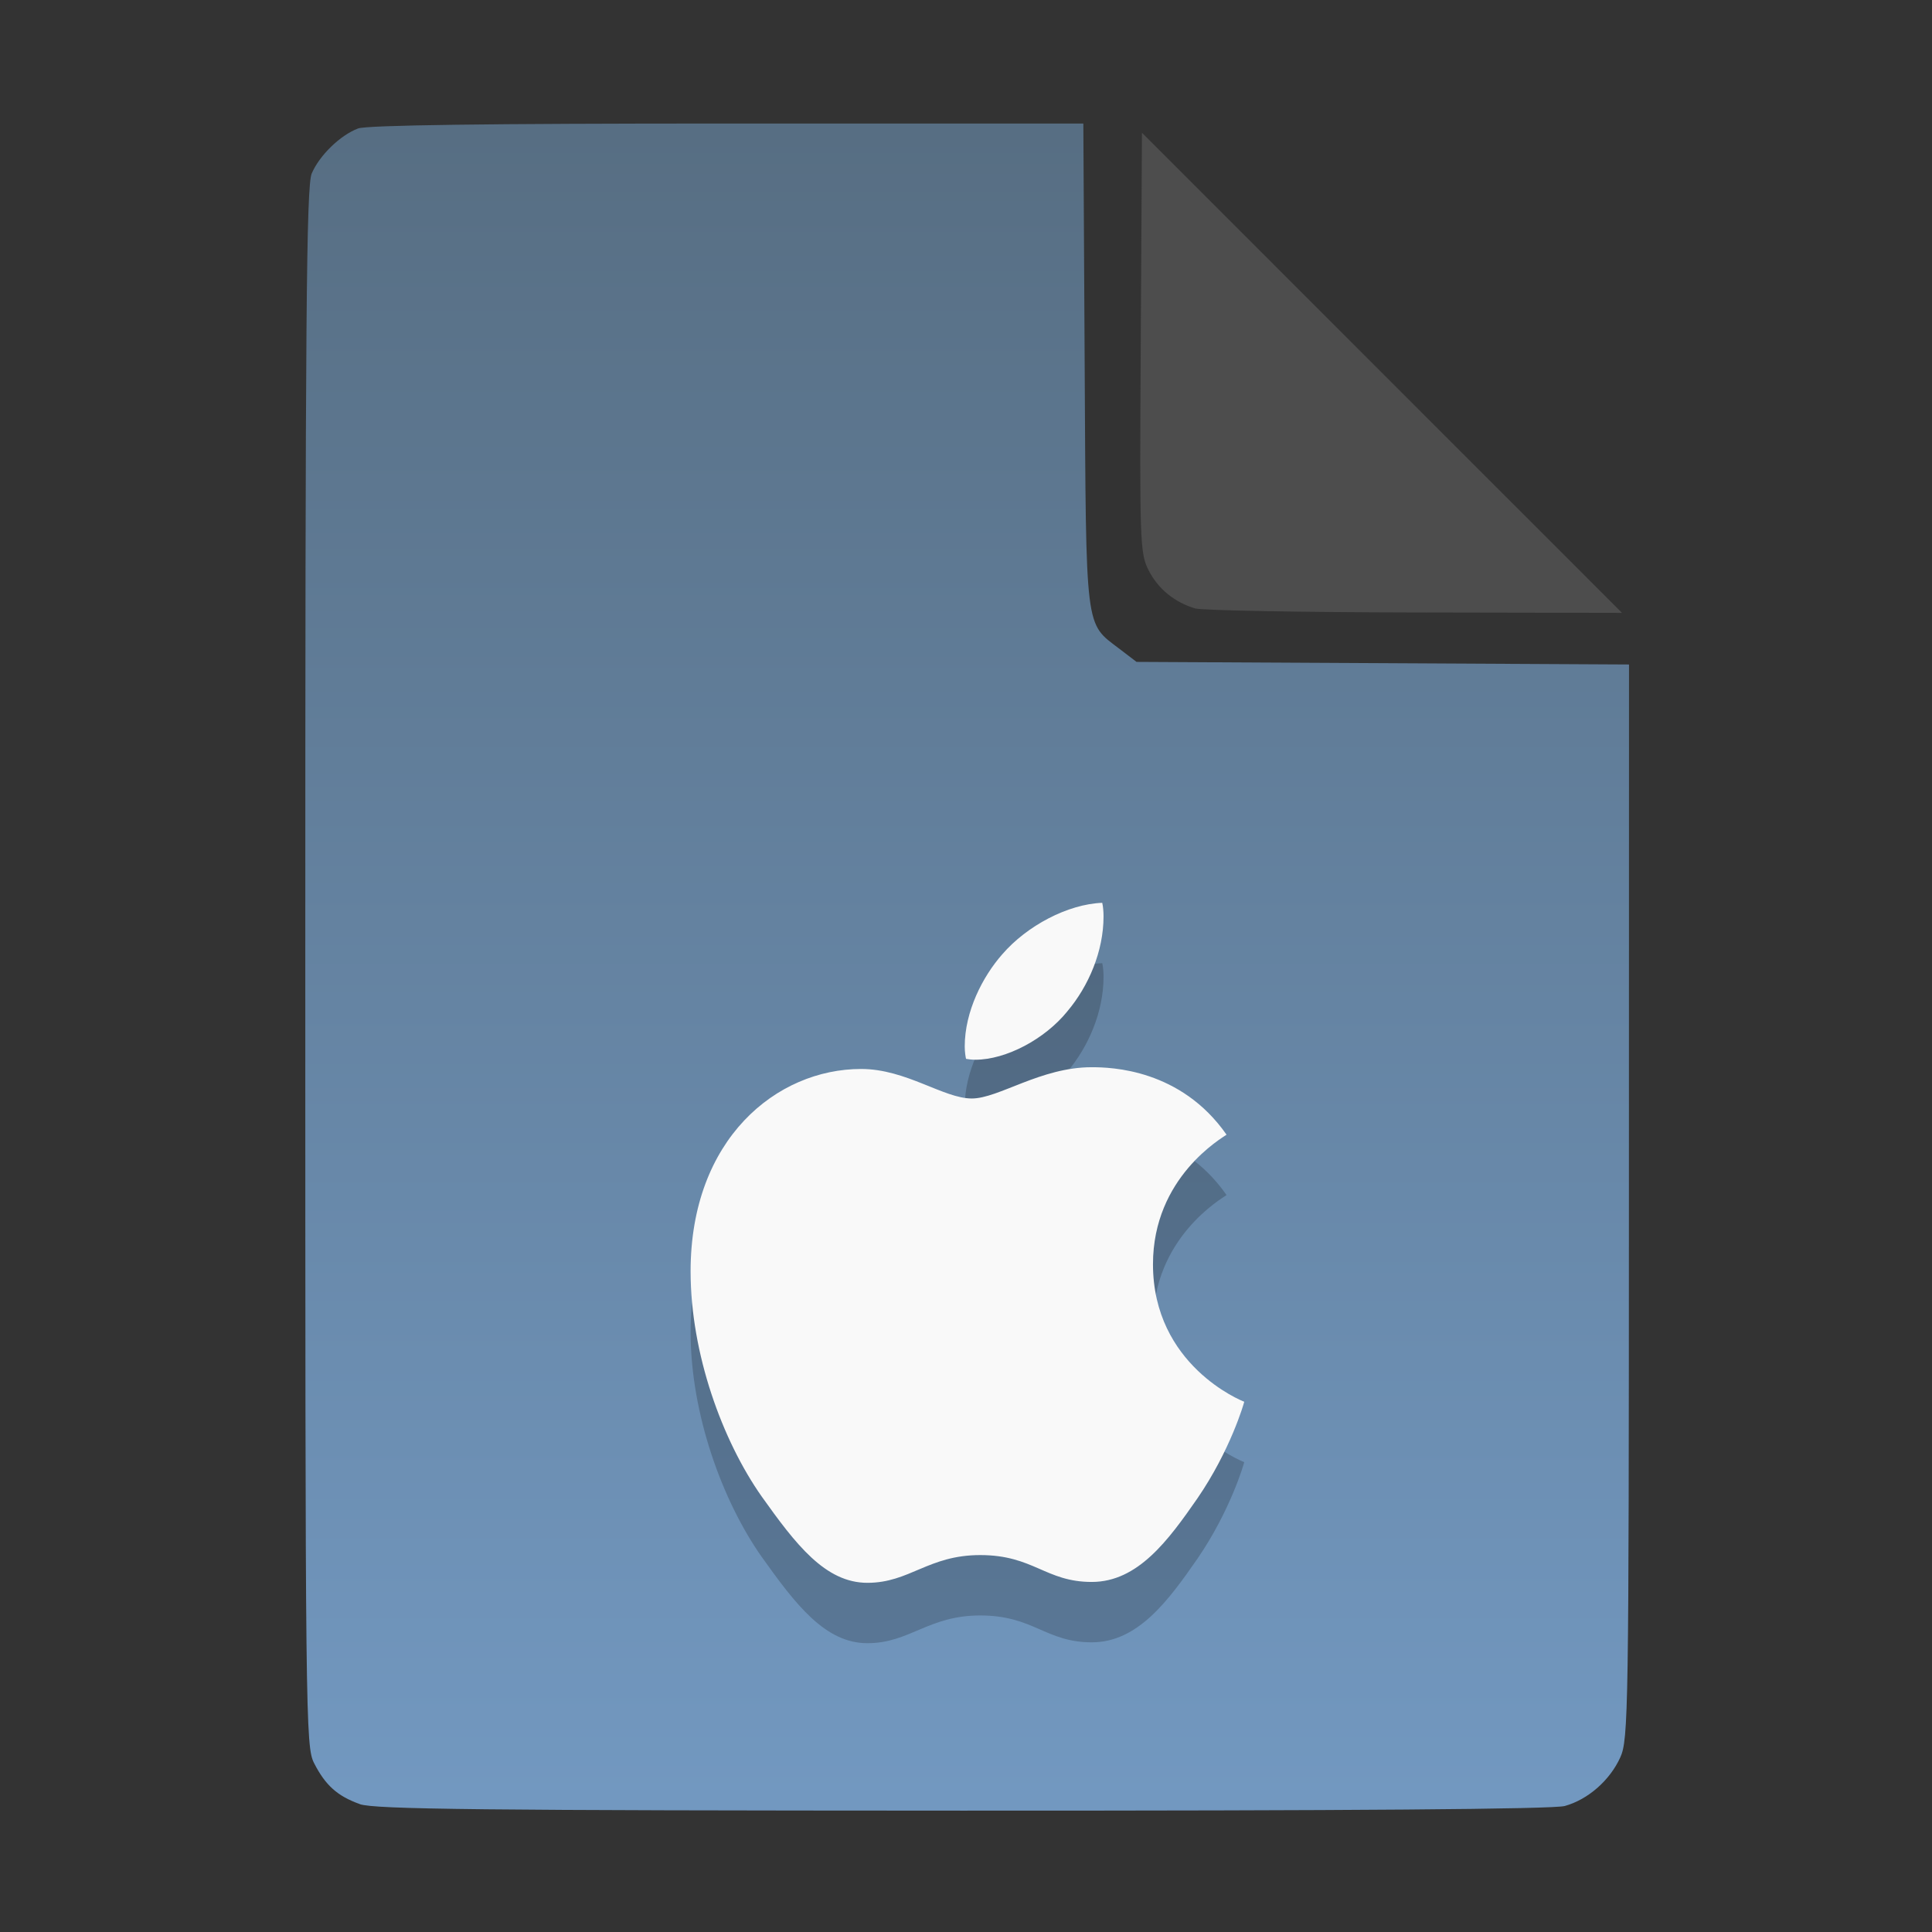 <?xml version="1.0" encoding="UTF-8" standalone="no"?>
<svg
   width="64"
   height="64"
   version="1.1"
   id="svg33319"
   sodipodi:docname="image-bmp.svg"
   inkscape:version="1.3.2 (091e20ef0f, 2023-11-25)"
   xmlns:inkscape="http://www.inkscape.org/namespaces/inkscape"
   xmlns:sodipodi="http://sodipodi.sourceforge.net/DTD/sodipodi-0.dtd"
   xmlns:xlink="http://www.w3.org/1999/xlink"
   xmlns="http://www.w3.org/2000/svg"
   xmlns:svg="http://www.w3.org/2000/svg">
  <rect width="100%" height="100%" fill="#333333" stroke="none"/>
  <defs
     id="defs33323">
    <inkscape:path-effect
       effect="powerclip"
       id="path-effect865"
       is_visible="true"
       lpeversion="1"
       inverse="true"
       flatten="false"
       hide_clip="false"
       message="Use fill-rule evenodd on &lt;b&gt;fill and stroke&lt;/b&gt; dialog if no flatten result after convert clip to paths." />
    <clipPath
       clipPathUnits="userSpaceOnUse"
       id="clipPath861">
      <path
         style="display:block;fill:#4d4d4d"
         d="M 54,22 36,4 V 19.188 C 36,20.747 37.255,22 38.812,22 Z"
         id="path863" />
    </clipPath>
    <linearGradient
       id="linearGradient5"
       inkscape:collect="always">
      <stop
         style="stop-color:#576e83;stop-opacity:1;"
         offset="0"
         id="stop5" />
      <stop
         style="stop-color:#7298c0;stop-opacity:1;"
         offset="1"
         id="stop6" />
    </linearGradient>
    <linearGradient
       inkscape:collect="always"
       xlink:href="#linearGradient5"
       id="linearGradient7"
       x1="27.407"
       y1="4.397"
       x2="27.407"
       y2="59.519"
       gradientUnits="userSpaceOnUse" />
  </defs>
  <sodipodi:namedview
     id="namedview33321"
     pagecolor="#f5f7fa"
     bordercolor="#111111"
     borderopacity="1"
     inkscape:showpageshadow="0"
     inkscape:pageopacity="0"
     inkscape:pagecheckerboard="1"
     inkscape:deskcolor="#d1d1d1"
     showgrid="false"
     inkscape:zoom="9.1592427"
     inkscape:cx="32.098724"
     inkscape:cy="43.944681"
     inkscape:window-width="1489"
     inkscape:window-height="738"
     inkscape:window-x="82"
     inkscape:window-y="220"
     inkscape:window-maximized="0"
     inkscape:current-layer="svg33319" />
  <path
     style="fill:url(#linearGradient7);stroke:none;stroke-width:0.154"
     d="M 11.917,59.762 C 11.179,59.499 10.779,59.14 10.406,58.409 10.122,57.854 10.113,57.048 10.113,32.04 c 0,-21.561 0.035,-25.878 0.213,-26.293 0.257,-0.601 0.943,-1.267 1.534,-1.491 0.293,-0.111 4.272,-0.164 12.231,-0.164 h 11.796 l 0.044,7.99 c 0.049,8.921 0.002,8.534 1.151,9.411 l 0.567,0.433 8.157,0.043 8.157,0.043 -0.003,17.791 c -0.003,16.927 -0.017,17.821 -0.287,18.415 -0.346,0.761 -1.07,1.395 -1.838,1.608 -0.381,0.106 -7.078,0.157 -19.952,0.154 -15.942,-0.005 -19.482,-0.043 -19.967,-0.216 z"
     id="path3" />
  <path
     d="m 40.632,39.587 c -0.131,0.101 -2.438,1.401 -2.438,4.292 0,3.343 2.935,4.526 3.023,4.555 -0.014,0.072 -0.466,1.62 -1.548,3.197 -0.964,1.388 -1.971,2.773 -3.503,2.773 -1.532,0 -1.926,-0.89 -3.695,-0.89 -1.723,0 -2.336,0.919 -3.737,0.919 -1.401,0 -2.379,-1.284 -3.503,-2.861 -1.302,-1.852 -2.354,-4.729 -2.354,-7.459 0,-4.38 2.848,-6.702 5.65,-6.702 1.489,0 2.73,0.978 3.665,0.978 0.89,0 2.278,-1.036 3.972,-1.036 0.642,0 2.949,0.059 4.467,2.235 z m -5.272,-4.089 c 0.701,-0.831 1.196,-1.985 1.196,-3.138 0,-0.16 -0.013,-0.322 -0.043,-0.453 -1.14,0.043 -2.496,0.759 -3.314,1.708 -0.642,0.73 -1.241,1.883 -1.241,3.053 0,0.176 0.029,0.351 0.043,0.408 0.072,0.013 0.189,0.029 0.306,0.029 1.023,0 2.309,-0.685 3.053,-1.606 z"
     id="path1-9"
     style="fill:#000000;stroke-width:0.023;opacity:0.2" />
  <path
     d="m 40.632,37.587 c -0.131,0.101 -2.438,1.401 -2.438,4.292 0,3.343 2.935,4.526 3.023,4.555 -0.014,0.072 -0.466,1.62 -1.548,3.197 -0.964,1.388 -1.971,2.773 -3.503,2.773 -1.532,0 -1.926,-0.89 -3.695,-0.89 -1.723,0 -2.336,0.919 -3.737,0.919 -1.401,0 -2.379,-1.284 -3.503,-2.861 -1.302,-1.852 -2.354,-4.729 -2.354,-7.459 0,-4.38 2.848,-6.702 5.65,-6.702 1.489,0 2.73,0.978 3.665,0.978 0.89,0 2.278,-1.036 3.972,-1.036 0.642,0 2.949,0.059 4.467,2.235 z m -5.272,-4.089 c 0.701,-0.831 1.196,-1.985 1.196,-3.138 0,-0.16 -0.013,-0.322 -0.043,-0.453 -1.14,0.043 -2.496,0.759 -3.314,1.708 -0.642,0.73 -1.241,1.883 -1.241,3.053 0,0.176 0.029,0.351 0.043,0.408 0.072,0.013 0.189,0.029 0.306,0.029 1.023,0 2.309,-0.685 3.053,-1.606 z"
     id="path1"
     style="stroke-width:0.023;fill:#f9f9f9" />
  <g
     aria-label="LOG"
     id="text1753"
     style="font-size:2.822px;line-height:0;font-family:Cantarell;-inkscape-font-specification:Cantarell;letter-spacing:0.206px;fill:none;stroke:#f5f7fa;stroke-width:0.265"
     transform="matrix(3.78,0,0,3.78,-5.935,4.236)" />
  <path
     style="fill:#4d4d4d;stroke:none;stroke-width:0.154;fill-opacity:1"
     d="m 39.591,20.156 c -0.69,-0.209 -1.229,-0.651 -1.541,-1.263 -0.288,-0.564 -0.3,-0.908 -0.261,-7.543 l 0.04,-6.952 7.951,7.952 7.951,7.952 -6.87,-0.013 c -3.779,-0.007 -7.05,-0.068 -7.27,-0.134 z"
     id="path4" />
</svg>
